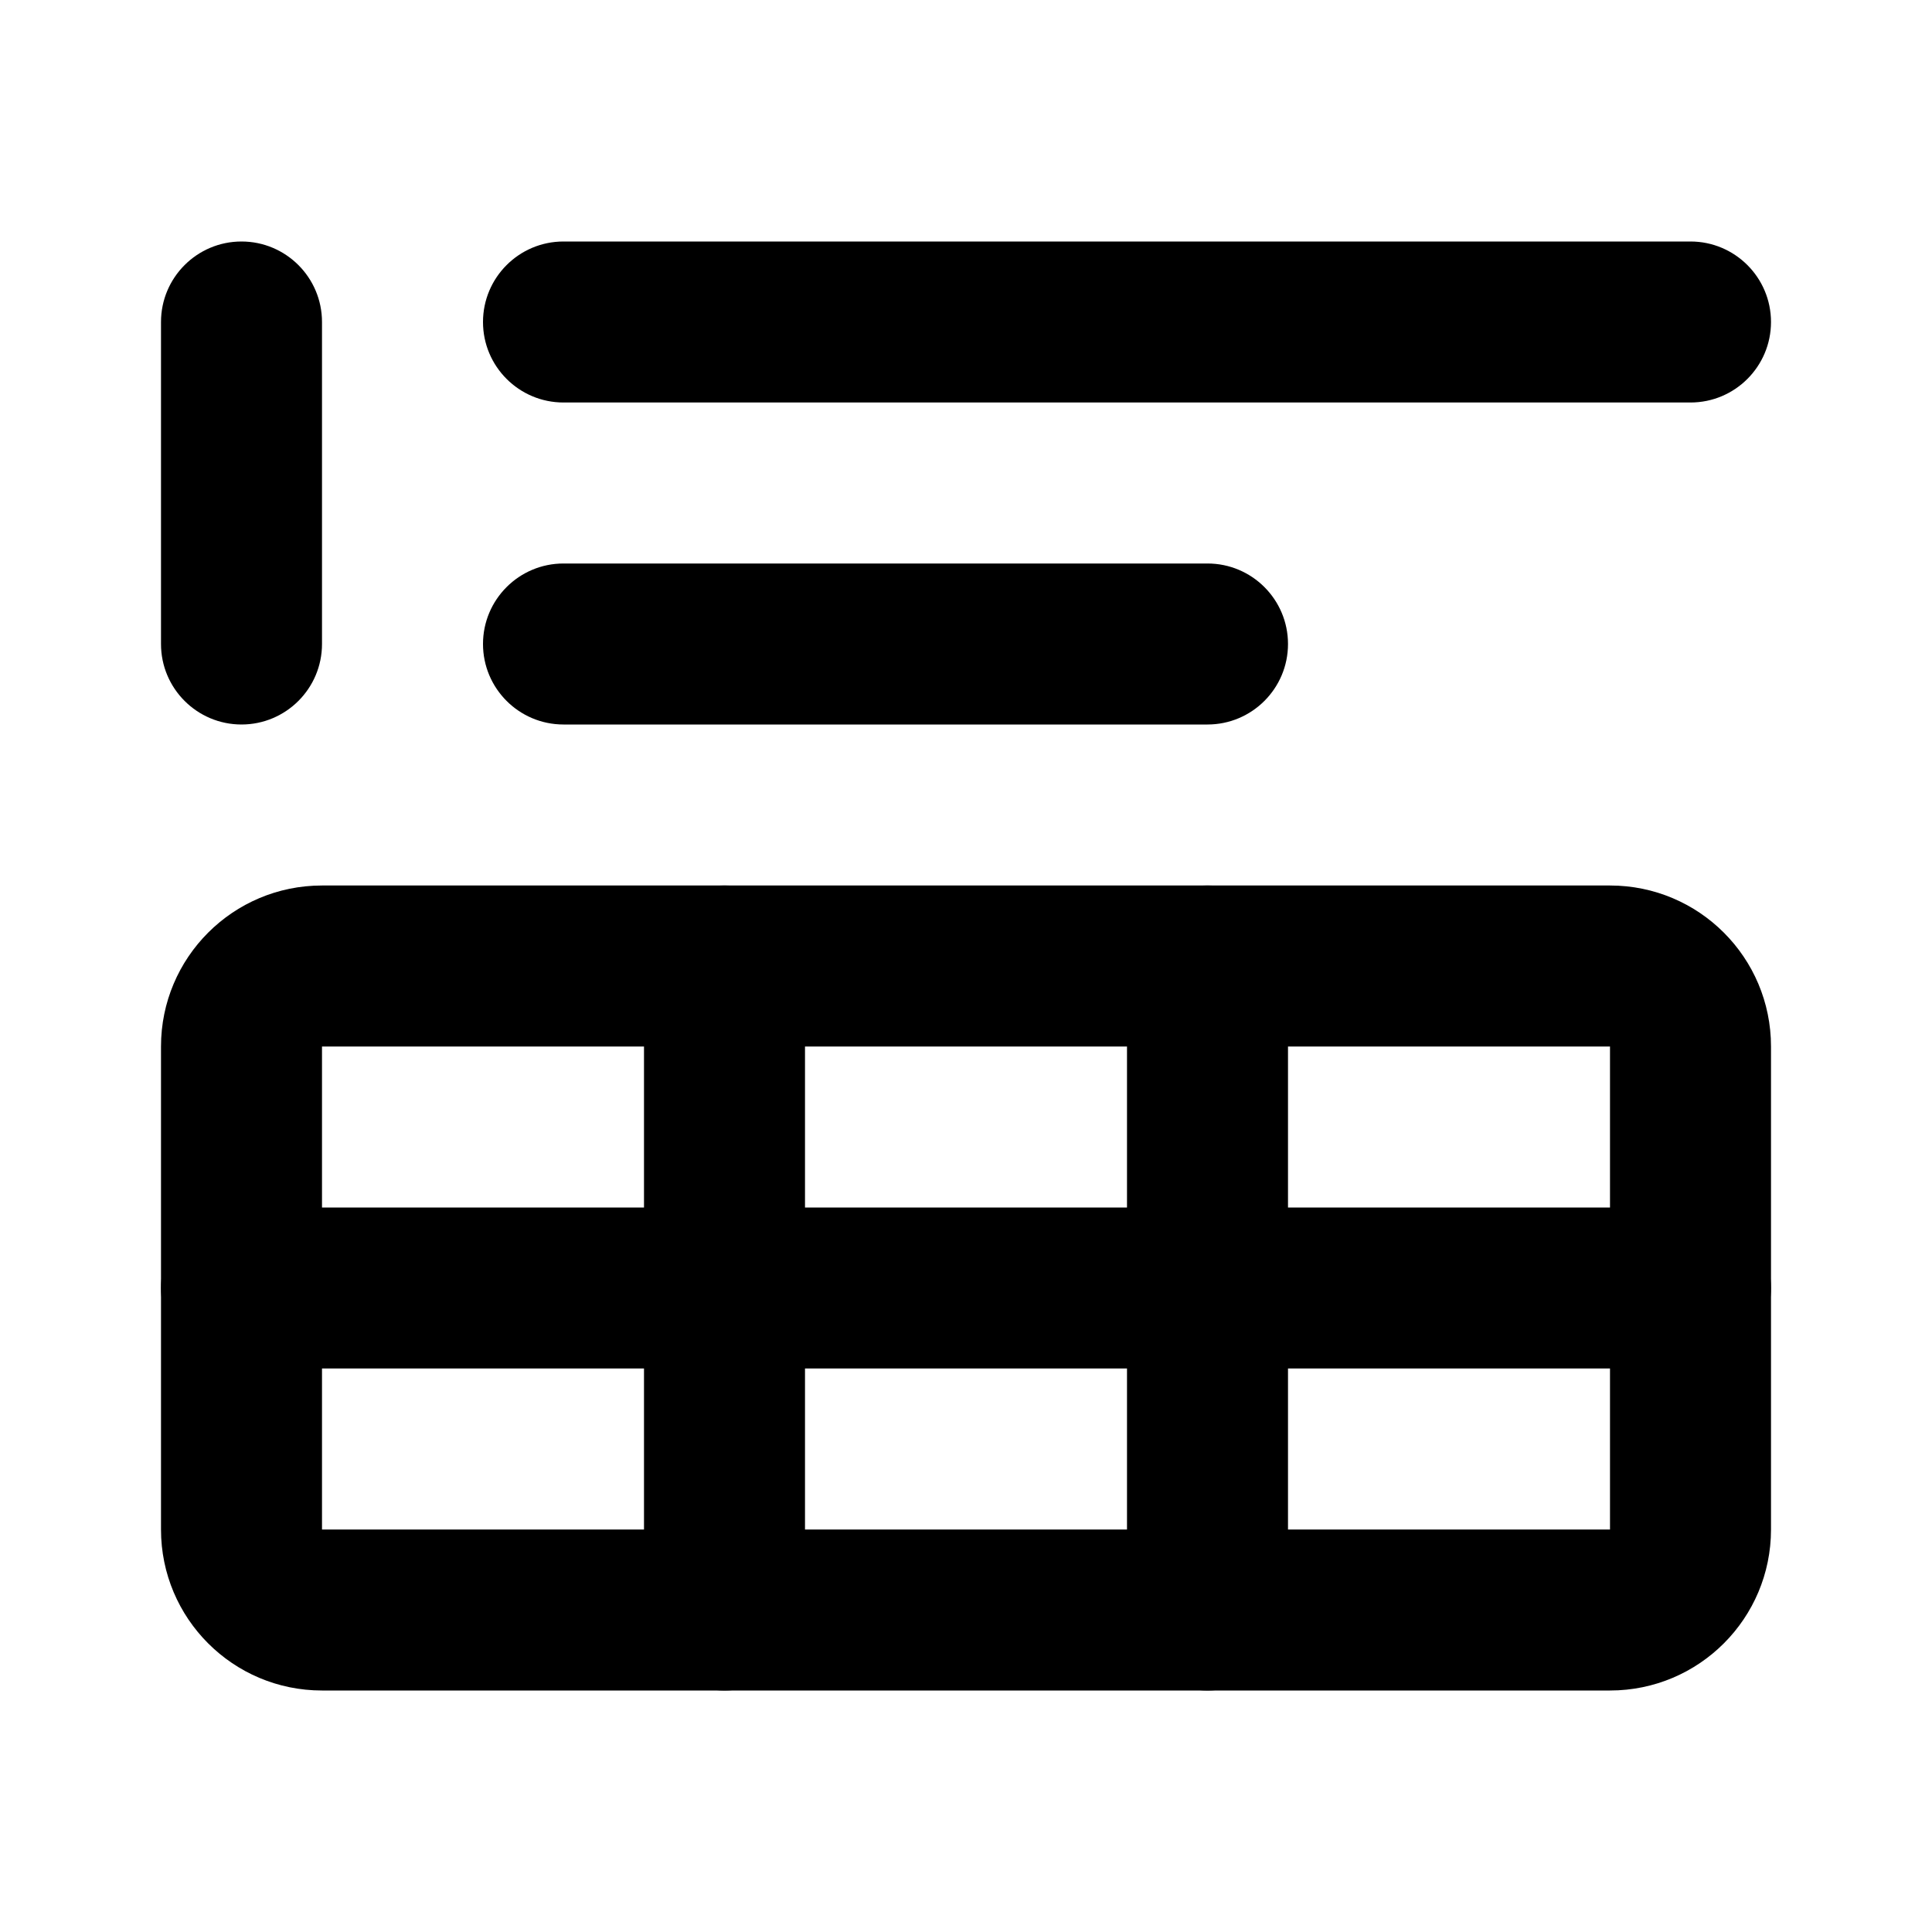 <svg viewBox="0 0 24 24"><path class="fn-svg-icon" fill-rule="evenodd" d="M2 13C2 11.895 2.895 11 4 11H20C21.105 11 22 11.895 22 13V19C22 20.105 21.105 21 20 21H4C2.895 21 2 20.105 2 19V13ZM20 13H4V19H20V13Z" clip-rule="evenodd"/><path class="fn-svg-icon" fill-rule="evenodd" d="M2 16C2 15.448 2.448 15 3 15H21C21.552 15 22 15.448 22 16C22 16.552 21.552 17 21 17H3C2.448 17 2 16.552 2 16Z" clip-rule="evenodd"/><path class="fn-svg-icon" fill-rule="evenodd" d="M9 11C9.552 11 10 11.448 10 12V20C10 20.552 9.552 21 9 21 8.448 21 8 20.552 8 20V12C8 11.448 8.448 11 9 11ZM15 11C15.552 11 16 11.448 16 12V20C16 20.552 15.552 21 15 21 14.448 21 14 20.552 14 20V12C14 11.448 14.448 11 15 11ZM6 4C6 3.448 6.448 3 7 3H21C21.552 3 22 3.448 22 4 22 4.552 21.552 5 21 5H7C6.448 5 6 4.552 6 4ZM6 8C6 7.448 6.448 7 7 7H15C15.552 7 16 7.448 16 8 16 8.552 15.552 9 15 9H7C6.448 9 6 8.552 6 8ZM3 3C3.552 3 4 3.448 4 4V8C4 8.552 3.552 9 3 9 2.448 9 2 8.552 2 8V4C2 3.448 2.448 3 3 3Z" clip-rule="evenodd"/></svg>